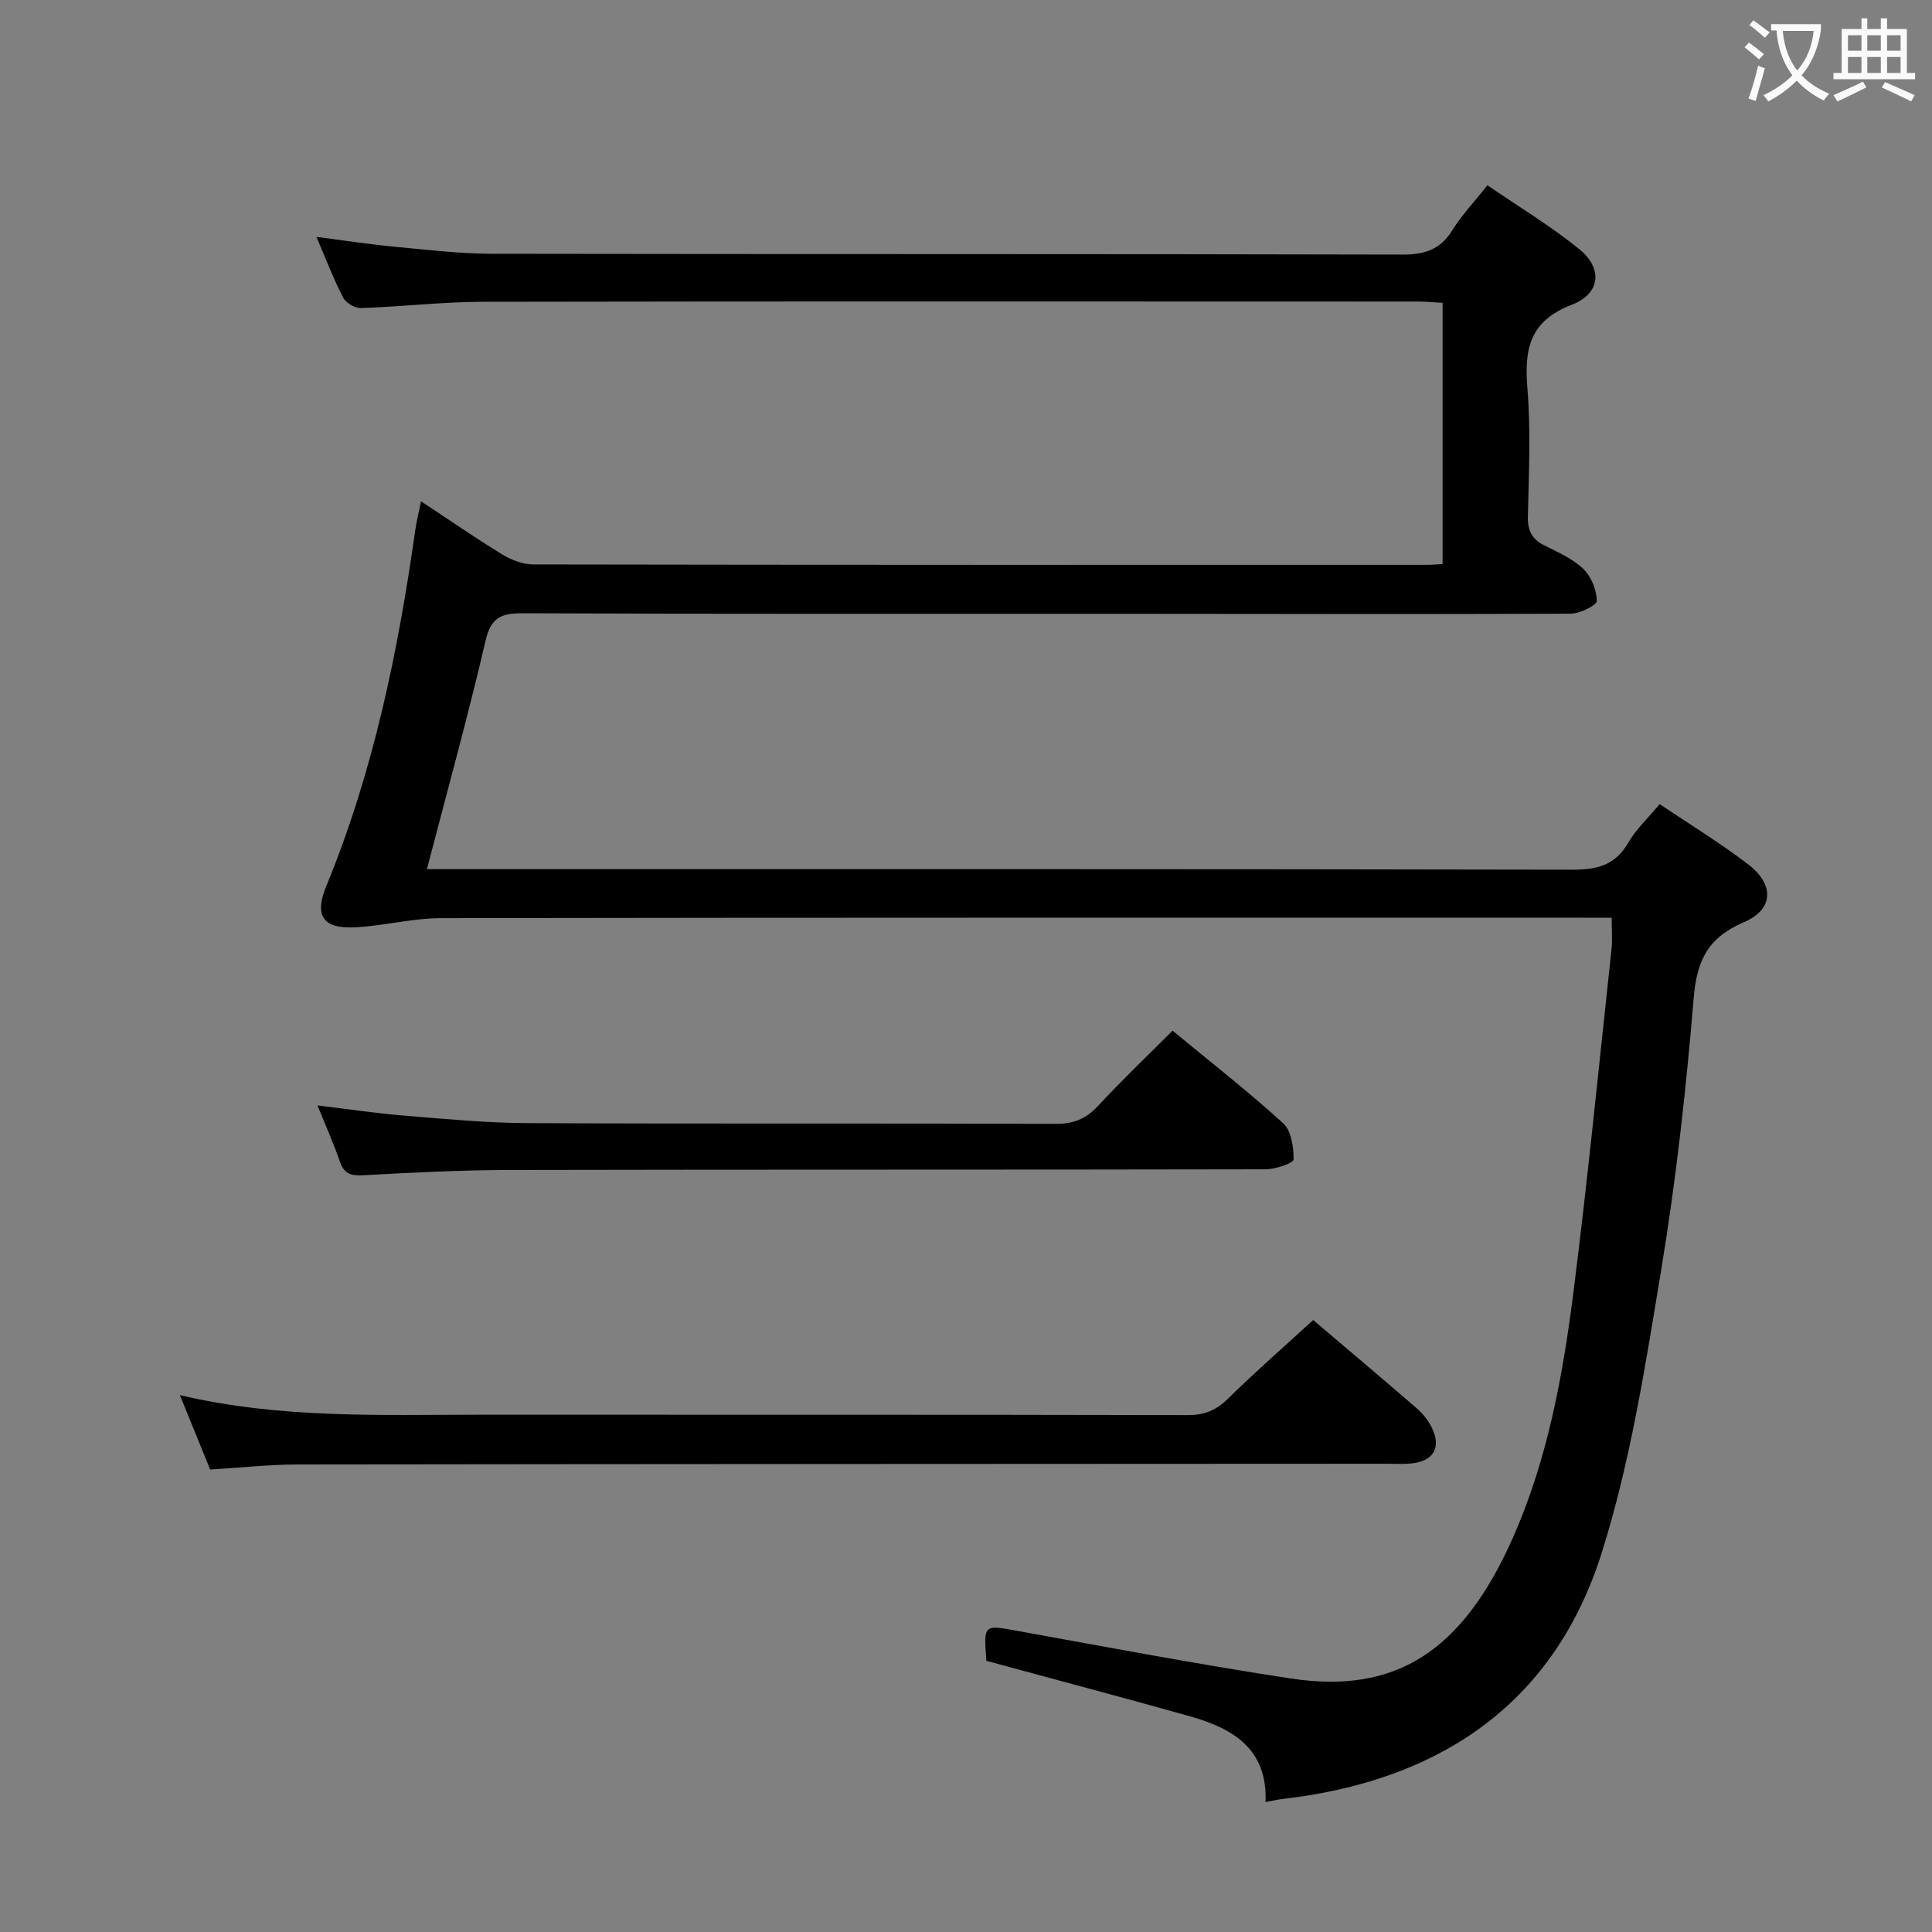 <svg enable-background="new 0 0 400 400" viewBox="0 0 400 400" xmlns="http://www.w3.org/2000/svg"><rect x="0" y="0" width="400" height="400" fill="#808080" stroke="none"/><g fill="#010000"><path d="m333.68 190c-2.24 0-4.06 0-5.87 0-78.83 0-157.66-.04-236.49.09-5.93.01-11.83 1.6-17.78 1.9-6.72.34-8.51-2.4-5.98-8.55 9.74-23.67 14.85-48.49 18.42-73.7.26-1.8.71-3.57 1.19-5.95 5.81 3.83 11.23 7.59 16.86 11.03 1.87 1.14 4.26 2.04 6.41 2.04 61.66.11 123.33.09 184.99.08.97 0 1.95-.09 3.24-.16 0-17.95 0-35.7 0-54.08-1.62-.09-3.36-.27-5.1-.27-64.5-.01-129-.07-193.49.05-8.46.02-16.91 1.02-25.37 1.3-1.23.04-3.1-1.07-3.67-2.17-1.97-3.81-3.5-7.84-5.53-12.57 5.73.74 10.83 1.53 15.95 2.02 6.78.64 13.58 1.46 20.37 1.48 62.83.11 125.66.01 188.49.17 4.64.01 7.89-1.03 10.38-5.06 1.91-3.09 4.47-5.77 7.26-9.29 6.42 4.41 13.1 8.41 19.07 13.28 4.81 3.92 4.37 9.15-1.58 11.44-8.88 3.42-9.87 9.27-9.21 17.43.71 8.78.28 17.66.09 26.48-.06 2.89.85 4.64 3.4 5.92 2.82 1.42 5.86 2.75 8.08 4.88 1.64 1.57 2.75 4.35 2.8 6.62.02.89-3.52 2.64-5.44 2.65-31.16.13-62.33.03-93.49.02-41.17-.02-82.33.07-123.5-.11-4.55-.02-6.56.95-7.67 5.76-3.64 15.65-7.94 31.14-12.12 47.22h6.14c77 0 154-.05 230.99.11 5.13.01 8.88-.9 11.59-5.58 1.63-2.82 4.14-5.14 6.51-8 6.28 4.24 12.55 8.05 18.33 12.48 5.46 4.19 5.31 9.32-.95 12-7.47 3.2-9.7 7.96-10.35 15.76-1.56 18.86-3.66 37.73-6.75 56.4-3.24 19.6-6.32 39.47-12.27 58.34-9.59 30.46-32.34 46.45-63.65 50.69-.99.13-1.99.23-2.97.38-.8.12-1.59.3-2.99.57.44-11.05-6.81-15.27-15.69-17.77-12.46-3.51-24.97-6.82-37.46-10.22-1.58-.43-3.16-.85-4.65-1.25-.57-7.67-.61-7.48 6.62-6.17 18.77 3.4 37.53 6.95 56.39 9.82 21.57 3.28 35.56-5.38 46.14-29.46 7.07-16.09 10.22-33.34 12.41-50.64 2.98-23.57 5.31-47.22 7.86-70.83.22-1.97.04-3.96.04-6.58z"/><path d="m271.88 273.3c6.72 5.71 14.09 11.92 21.38 18.22 1.23 1.06 2.34 2.41 3.08 3.85 2.18 4.26.53 7.18-4.22 7.63-1.65.16-3.33.05-5 .05-75.13.04-150.27.05-225.4.15-5.96.01-11.92.67-18.21 1.05-2.03-4.99-3.99-9.81-6.26-15.4 20.91 4.9 41.35 4.05 61.75 4.05 48.98.01 97.96-.03 146.94.08 3.45.01 5.85-.99 8.3-3.4 5.55-5.47 11.46-10.61 17.64-16.28z"/><path d="m242.77 213.39c7.94 6.56 15.68 12.6 22.91 19.19 1.69 1.54 2.16 4.95 2.15 7.49 0 .71-3.74 2.01-5.77 2.02-52.13.11-104.26.03-156.39.14-10.14.02-20.28.53-30.41 1.09-2.55.14-3.99-.22-4.88-2.79-1.28-3.75-2.92-7.38-4.65-11.66 6.4.77 12.24 1.64 18.1 2.12 8.43.69 16.89 1.5 25.34 1.54 36.47.17 72.95.02 109.42.15 3.66.01 6.24-1.02 8.71-3.68 4.87-5.25 10.05-10.19 15.47-15.61z"/></g><path d="m362.1 8.8c1.1.8 2.1 1.6 3.1 2.4l-1 1.1c-1.3-1.1-2.3-2-3-2.5zm1.9 4.8c.5.2.9.4 1.4.5-.6 2.3-1.3 4.5-1.9 6.8l-1.5-.5c.8-2.1 1.4-4.3 2-6.8zm-1-9.4c1.3.9 2.4 1.8 3.4 2.5l-1 1.1c-1.4-1.2-2.4-2.1-3.2-2.6zm3.7 2.2v-1.4h10.3v1.2c-.5 3.6-1.8 6.8-4 9.4 1.5 1.6 3.4 2.8 5.7 3.8-.3.4-.7.8-1.1 1.4-2.3-1.1-4.1-2.5-5.6-4.1-1.6 1.6-3.6 3.1-5.9 4.3-.3-.5-.7-.9-1-1.3 2.4-1.1 4.4-2.5 6-4.1-1.9-2.5-3-5.6-3.3-9.3h-1.1zm8.8 0h-6.4c.3 3.3 1.3 6 3 8.2 2-2.3 3.1-5.1 3.4-8.2z" fill="#fbfafa"/><path d="m385.3 3.8h1.3v2.2h2.8v-2.2h1.3v2.2h4.1v9.1h1.7v1.3h-16.9v-1.3h1.7v-9.1h4.1v-2.2zm.4 13.1.7 1.2c-1.8.9-3.8 1.9-6 2.9-.2-.4-.5-.8-.8-1.3 2.3-1 4.3-1.9 6.1-2.8zm-3.1-6.4h2.8v-3.2h-2.8zm0 4.6h2.8v-3.3h-2.8zm4-4.6h2.8v-3.2h-2.8zm0 4.6h2.8v-3.3h-2.8zm3.7 1.9c2.1.9 4.1 1.8 6.1 2.7l-.7 1.3c-2.2-1.1-4.2-2-6.1-2.9zm3.2-9.7h-2.8v3.2h2.8zm-2.8 7.8h2.8v-3.3h-2.8z" fill="#fbfafa"/></svg>